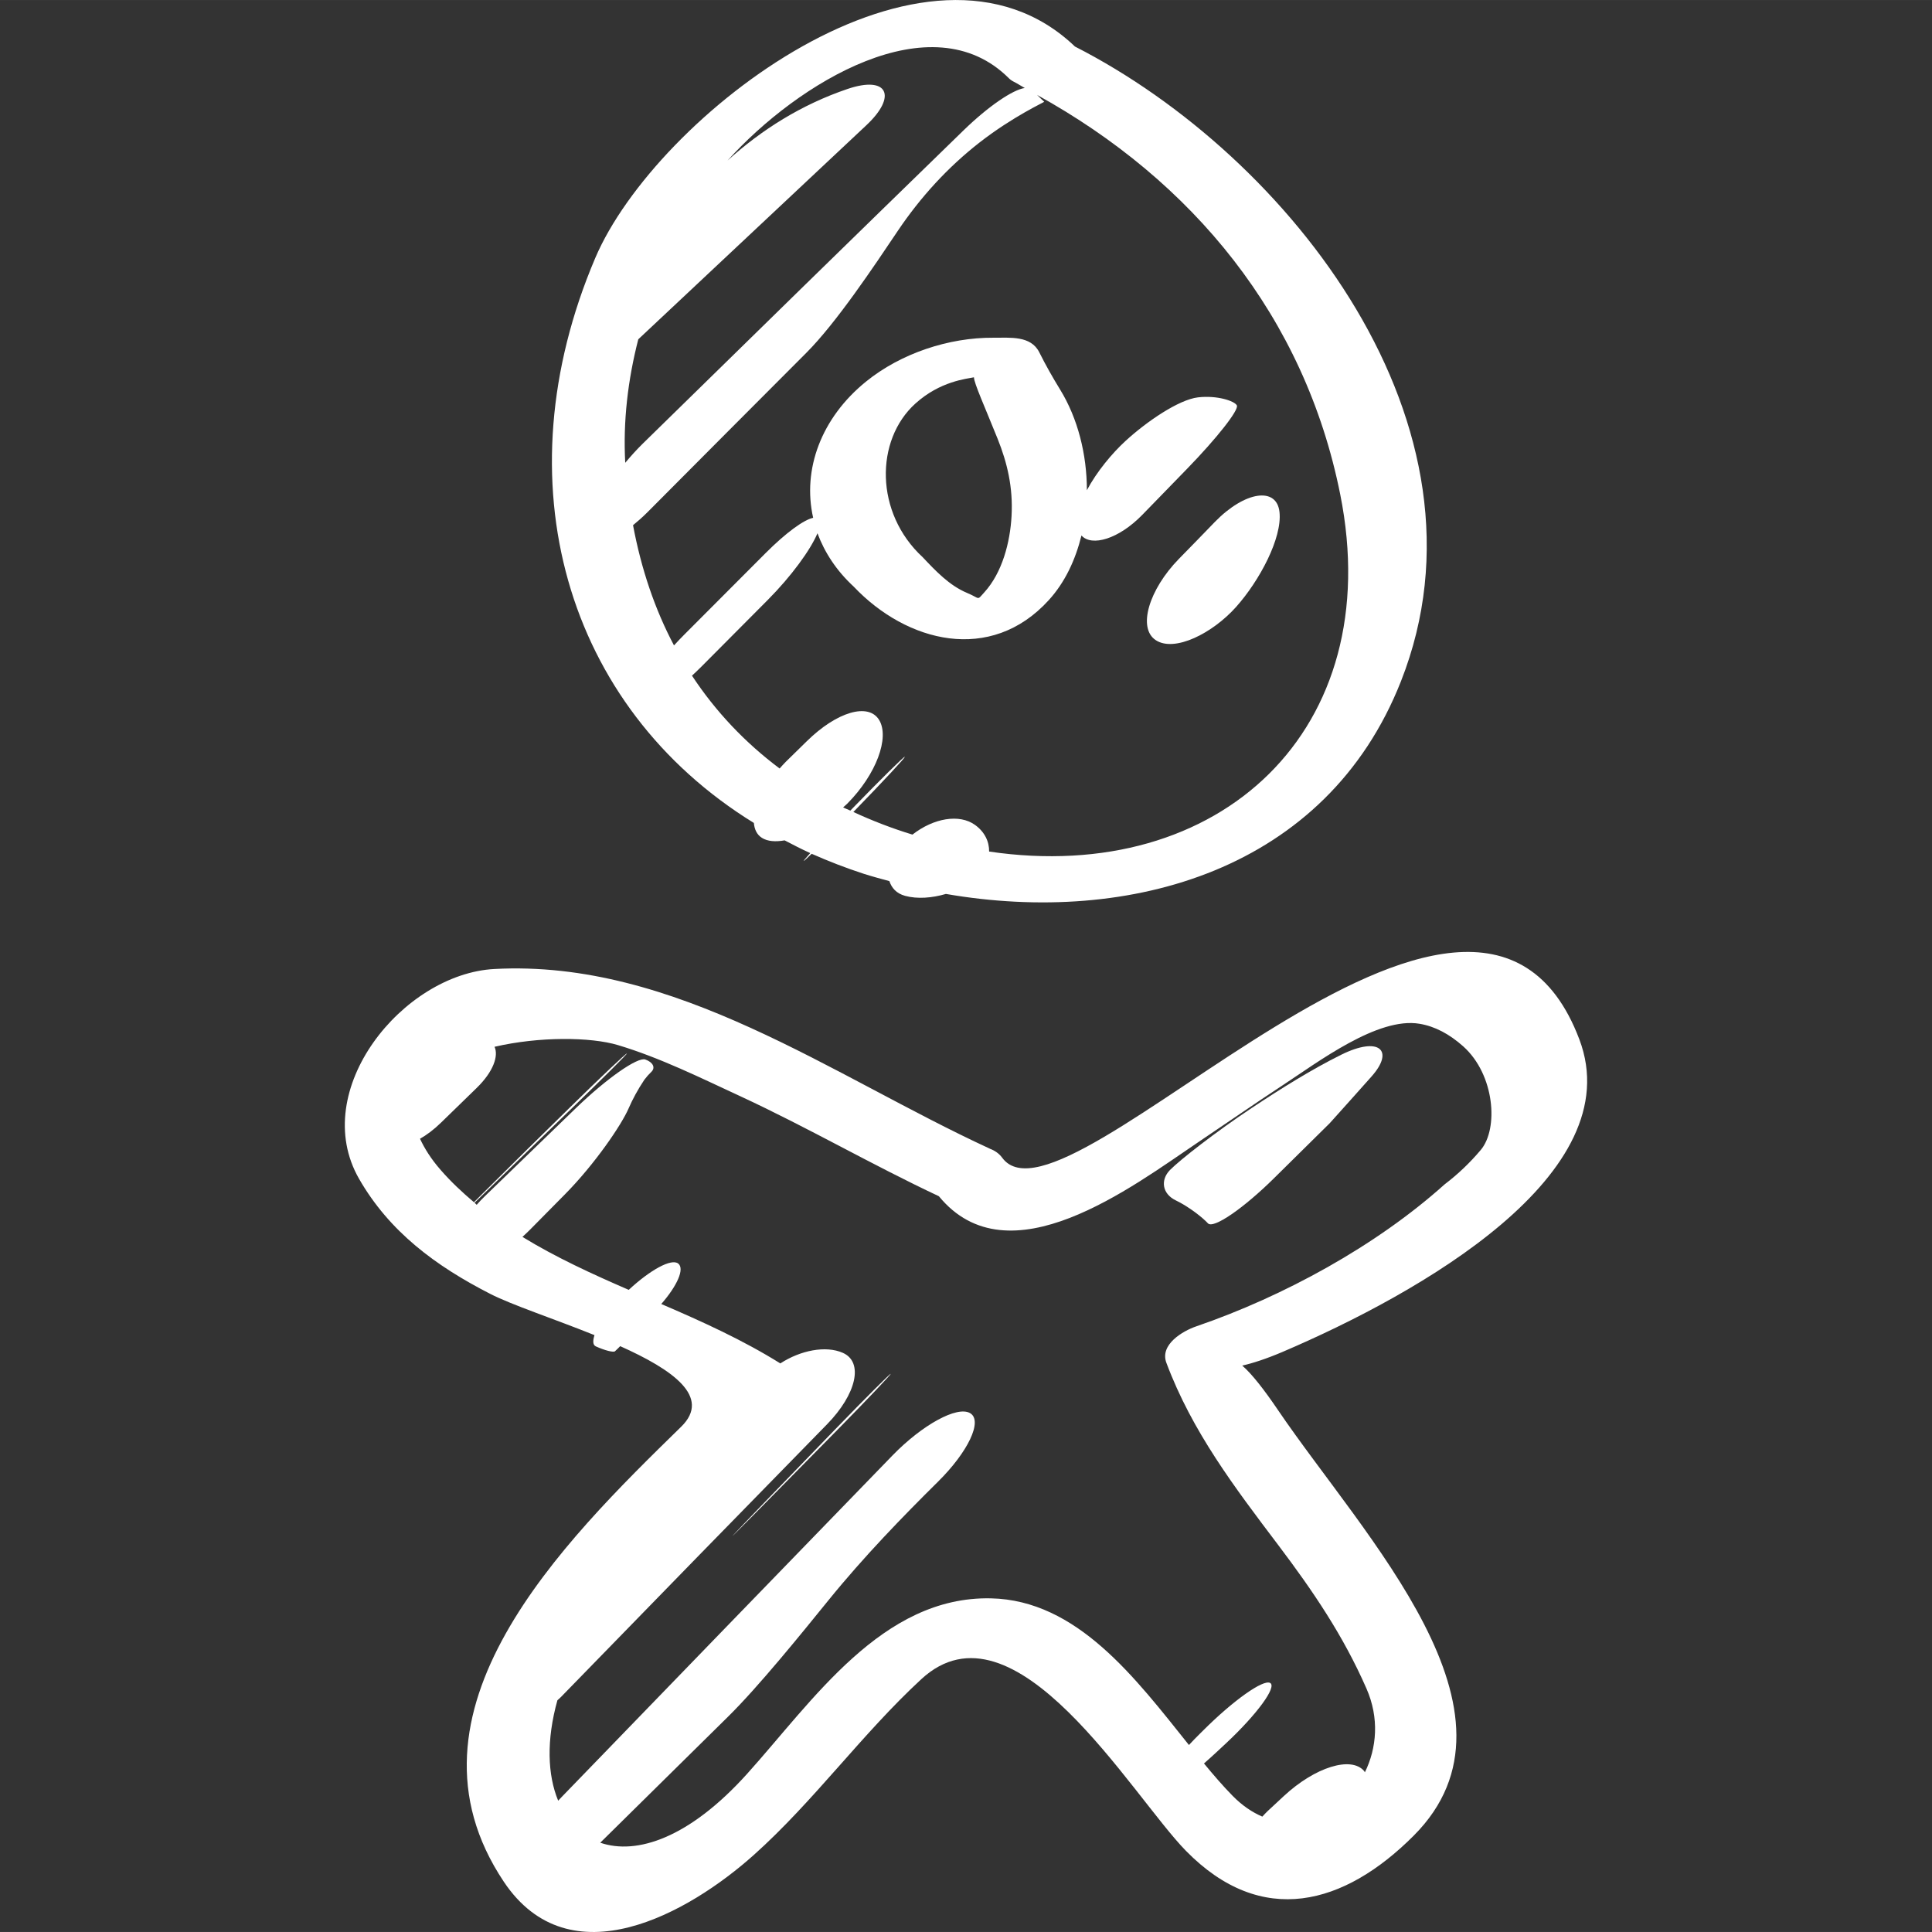<?xml version="1.0" encoding="iso-8859-1"?>
<!-- Generator: Adobe Illustrator 16.0.0, SVG Export Plug-In . SVG Version: 6.00 Build 0)  -->
<!DOCTYPE svg PUBLIC "-//W3C//DTD SVG 1.1//EN" "http://www.w3.org/Graphics/SVG/1.1/DTD/svg11.dtd">
<svg xmlns="http://www.w3.org/2000/svg" xmlns:xlink="http://www.w3.org/1999/xlink" version="1.1" id="Capa_1" x="0px" y="0px" width="512px" height="512px" viewBox="0 0 50.241 50.24" style="enable-background:new 0 0 50.241 50.24;" xml:space="preserve">
<rect x="0" y="0" width="50.241" height="50.24" fill="#333333" stroke="none"/>
<g>
	<g>
		<path d="M15.478,6.712C13.008,12.517,14.7,18.376,19.604,21.4c0.015,0.167,0.078,0.305,0.21,0.388    c0.148,0.094,0.356,0.106,0.59,0.065c0.219,0.113,0.437,0.229,0.667,0.331c-0.104,0.116-0.178,0.201-0.172,0.205    c0.007,0.004,0.093-0.076,0.208-0.187c0.435,0.192,0.885,0.368,1.357,0.521c0.219,0.07,0.441,0.129,0.664,0.19    c0.059,0.174,0.177,0.319,0.409,0.383c0.318,0.086,0.702,0.056,1.061-0.05c4.792,0.829,9.896-0.615,11.833-5.529    c2.62-6.642-2.896-13.659-8.477-16.507C24.131-2.449,17.05,3.012,15.478,6.712z M34.852,12.855    c1.225,6.121-3.126,10.173-9.13,9.289c0.003-0.261-0.116-0.512-0.367-0.693c-0.407-0.292-1.074-0.179-1.627,0.252    c-0.539-0.164-1.049-0.363-1.537-0.588c0.019-0.02,0.035-0.035,0.054-0.055c0.723-0.744,1.299-1.361,1.284-1.38    c-0.015-0.018-0.617,0.577-1.347,1.328c-0.024,0.025-0.045,0.047-0.069,0.071c-0.061-0.028-0.127-0.053-0.188-0.083    c0.037-0.034,0.076-0.066,0.112-0.102c0.753-0.76,1.101-1.716,0.825-2.171c-0.275-0.455-1.098-0.22-1.885,0.555    c-0.182,0.178-0.362,0.355-0.544,0.533c-0.058,0.057-0.106,0.115-0.159,0.173c-0.899-0.673-1.665-1.481-2.279-2.414    c0.083-0.077,0.167-0.157,0.252-0.242c0.573-0.577,1.147-1.153,1.722-1.731c0.611-0.615,1.109-1.3,1.289-1.73    c0.184,0.494,0.488,0.968,0.942,1.387c1.381,1.458,3.563,2.01,5.071,0.354c0.428-0.469,0.697-1.056,0.852-1.683    c0.266,0.296,0.967,0.095,1.583-0.538c0.396-0.407,0.785-0.808,1.169-1.202c0.77-0.792,1.348-1.527,1.289-1.643    c-0.06-0.116-0.515-0.267-1.012-0.209c-0.497,0.059-1.33,0.624-1.886,1.136c-0.343,0.315-0.746,0.795-1.002,1.279    c0-0.935-0.238-1.872-0.694-2.614c-0.197-0.321-0.375-0.635-0.544-0.973c-0.22-0.44-0.762-0.376-1.19-0.379    c-1.162-0.008-2.41,0.406-3.316,1.141c-1.165,0.944-1.659,2.284-1.374,3.542c-0.244,0.052-0.703,0.383-1.239,0.92    c-0.703,0.704-1.406,1.408-2.108,2.113c-0.095,0.095-0.185,0.19-0.272,0.285c-0.497-0.937-0.852-1.986-1.065-3.126    c0.121-0.099,0.245-0.207,0.374-0.336c1.384-1.392,2.76-2.771,4.132-4.146c0.78-0.781,1.759-2.249,2.375-3.166    c0.59-0.879,1.305-1.662,2.136-2.309c0.872-0.678,1.69-1.048,1.676-1.055c-0.009-0.005-0.088-0.082-0.186-0.177    C31.015,4.703,33.929,8.236,34.852,12.855z M23.804,10.494c0.645-0.584,1.336-0.643,1.523-0.683    c0.002,0.152,0.282,0.768,0.619,1.607c0.245,0.613,0.401,1.253,0.359,2.003c-0.038,0.682-0.24,1.468-0.709,1.983    c-0.201,0.222-0.095,0.161-0.45,0.013c-0.459-0.192-0.818-0.574-1.152-0.928C22.746,13.339,22.753,11.443,23.804,10.494z     M26.234,2.033c0.033,0.033,0.075,0.065,0.135,0.095c0.098,0.049,0.186,0.109,0.28,0.16c-0.31,0.043-0.944,0.472-1.591,1.1    c-2.859,2.78-5.597,5.457-8.341,8.146c-0.161,0.158-0.313,0.327-0.458,0.5c-0.059-1.077,0.069-2.159,0.339-3.21    c0.01-0.01,0.021-0.019,0.03-0.029l5.904-5.541c0.805-0.756,0.554-1.296-0.492-0.941c-1.191,0.404-2.229,1.054-3.121,1.862    C20.754,2.14,24.228,0.03,26.234,2.033z" fill="#FFFFFF"/>
		<path d="M12.854,25.198c-2.376,0.128-4.837,3.15-3.518,5.454c0.793,1.383,1.998,2.27,3.41,2.993    c0.564,0.289,1.665,0.652,2.713,1.074c-0.043,0.141-0.049,0.255,0.036,0.293c0.236,0.107,0.46,0.162,0.498,0.126    c0.022-0.021,0.045-0.043,0.067-0.064c0.023-0.023,0.046-0.047,0.068-0.068c1.356,0.607,2.381,1.317,1.586,2.095    c-3.072,3.001-7.564,7.413-4.614,11.83c1.718,2.573,4.814,0.815,6.497-0.689c1.572-1.405,2.812-3.146,4.361-4.576    c2.425-2.24,5.467,3.021,6.883,4.465c1.973,2.012,4.119,1.41,5.922-0.396c3.19-3.196-1.286-7.763-3.527-11.064    c-0.354-0.523-0.679-0.942-0.932-1.16c0.265-0.059,0.621-0.174,1.042-0.353c3.567-1.523,9.052-4.624,7.724-8.131    c-2.743-7.243-13.359,5.346-15.01,3.077c-0.081-0.11-0.192-0.185-0.319-0.232c-0.004-0.002-0.006-0.004-0.01-0.006    C21.638,27.979,17.557,24.944,12.854,25.198z M16.07,27.177c1.1,0.33,2.152,0.854,3.191,1.334    c1.745,0.809,3.412,1.778,5.154,2.596c1.814,2.211,5.01-0.235,6.759-1.415c0.729-0.49,1.445-0.987,2.176-1.467    c0.924-0.605,2.48-1.79,3.568-1.602c0.394,0.066,0.771,0.264,1.134,0.588c0.822,0.737,0.919,2.14,0.456,2.691    c-0.277,0.33-0.592,0.631-0.943,0.898c-1.778,1.597-4.186,2.912-6.454,3.69c-0.35,0.119-0.96,0.474-0.779,0.951    c0.668,1.785,1.772,3.235,2.917,4.749c0.897,1.189,1.68,2.339,2.285,3.719c0.339,0.771,0.268,1.551-0.041,2.179    c-0.008-0.01-0.01-0.023-0.018-0.032c-0.337-0.398-1.279-0.103-2.089,0.649c-0.141,0.131-0.282,0.262-0.423,0.393    c-0.049,0.046-0.091,0.094-0.137,0.142c-0.264-0.113-0.523-0.287-0.771-0.539c-0.249-0.253-0.496-0.54-0.746-0.843    c0.104-0.09,0.207-0.185,0.314-0.283c0.087-0.081,0.174-0.162,0.26-0.242c0.807-0.755,1.325-1.465,1.148-1.568    c-0.178-0.103-0.963,0.456-1.744,1.236c-0.026,0.024-0.053,0.052-0.078,0.077c-0.103,0.101-0.198,0.2-0.291,0.3    c-1.387-1.732-2.903-3.768-5.153-3.814c-2.826-0.059-4.63,2.669-6.339,4.566c-1.501,1.666-2.867,2.115-3.817,1.789    c1.109-1.093,2.218-2.187,3.325-3.279c0.786-0.774,1.909-2.161,2.604-3.019c0.926-1.144,1.962-2.208,2.851-3.087    c0.785-0.776,1.175-1.59,0.838-1.786s-1.245,0.305-2.015,1.097c-2.876,2.962-5.742,5.927-8.613,8.892    c-0.029,0.029-0.056,0.06-0.084,0.089c-0.278-0.671-0.309-1.576-0.02-2.611c0.032-0.03,0.061-0.053,0.095-0.088    c2.476-2.544,4.804-4.932,6.913-7.085c0.772-0.789,0.958-1.622,0.415-1.862c-0.446-0.197-1.104-0.065-1.626,0.275    c-0.967-0.604-2.024-1.085-3.096-1.545c0.412-0.472,0.613-0.915,0.441-1.052c-0.176-0.139-0.727,0.163-1.287,0.684    c-0.954-0.413-1.895-0.845-2.764-1.377c0.063-0.061,0.129-0.117,0.191-0.182c0.306-0.309,0.611-0.618,0.917-0.928    c0.776-0.786,1.468-1.803,1.653-2.233c0.104-0.239,0.237-0.486,0.409-0.744c0.057-0.076,0.119-0.145,0.184-0.207    c0.109-0.107,0.042-0.249-0.159-0.319c-0.201-0.071-1.01,0.496-1.805,1.264c-0.65,0.629-1.446,1.398-2.365,2.288    c-0.077,0.074-0.147,0.149-0.215,0.226c-0.02-0.017-0.035-0.036-0.055-0.053c0.067-0.064,0.141-0.136,0.227-0.22    c0.852-0.829,1.646-1.602,2.332-2.265c0.794-0.769,1.423-1.394,1.402-1.398c-0.021-0.006-0.679,0.615-1.467,1.39    c-0.756,0.74-1.518,1.491-2.287,2.256c-0.085,0.085-0.156,0.155-0.223,0.223c-0.304-0.257-0.597-0.53-0.864-0.837    c-0.258-0.295-0.42-0.561-0.539-0.813c0.173-0.099,0.358-0.235,0.548-0.421c0.308-0.3,0.617-0.601,0.927-0.902    c0.435-0.424,0.571-0.833,0.463-1.069C14.022,26.951,15.36,26.964,16.07,27.177z" fill="#FFFFFF"/>
		<path d="M30.653,14.537c-0.771,0.791-1.081,1.797-0.594,2.112c0.487,0.316,1.471-0.178,2.086-0.867    c0.614-0.689,1.2-1.795,1.128-2.465c-0.071-0.67-0.902-0.542-1.675,0.249C31.285,13.891,30.969,14.214,30.653,14.537z" fill="#FFFFFF"/>
		<path d="M21.792,37.167c0.774-0.788,1.388-1.435,1.37-1.441c-0.017-0.008-0.654,0.628-1.423,1.422    C18.808,40.173,17.542,41.492,21.792,37.167z" fill="#FFFFFF"/>
		<path d="M30.574,31.214c0.344,0.166,0.697,0.445,0.838,0.598c0.14,0.152,0.926-0.391,1.712-1.167    c0.483-0.479,0.97-0.958,1.455-1.437c0.367-0.407,0.729-0.812,1.09-1.218c0.6-0.676,0.198-1.052-0.792-0.562    c-0.754,0.374-1.542,0.863-2.332,1.388c-0.92,0.611-1.861,1.345-2.12,1.609C30.166,30.691,30.229,31.048,30.574,31.214z" fill="#FFFFFF"/>
	</g>
</g>
<g>
</g>
<g>
</g>
<g>
</g>
<g>
</g>
<g>
</g>
<g>
</g>
<g>
</g>
<g>
</g>
<g>
</g>
<g>
</g>
<g>
</g>
<g>
</g>
<g>
</g>
<g>
</g>
<g>
</g>
</svg>
